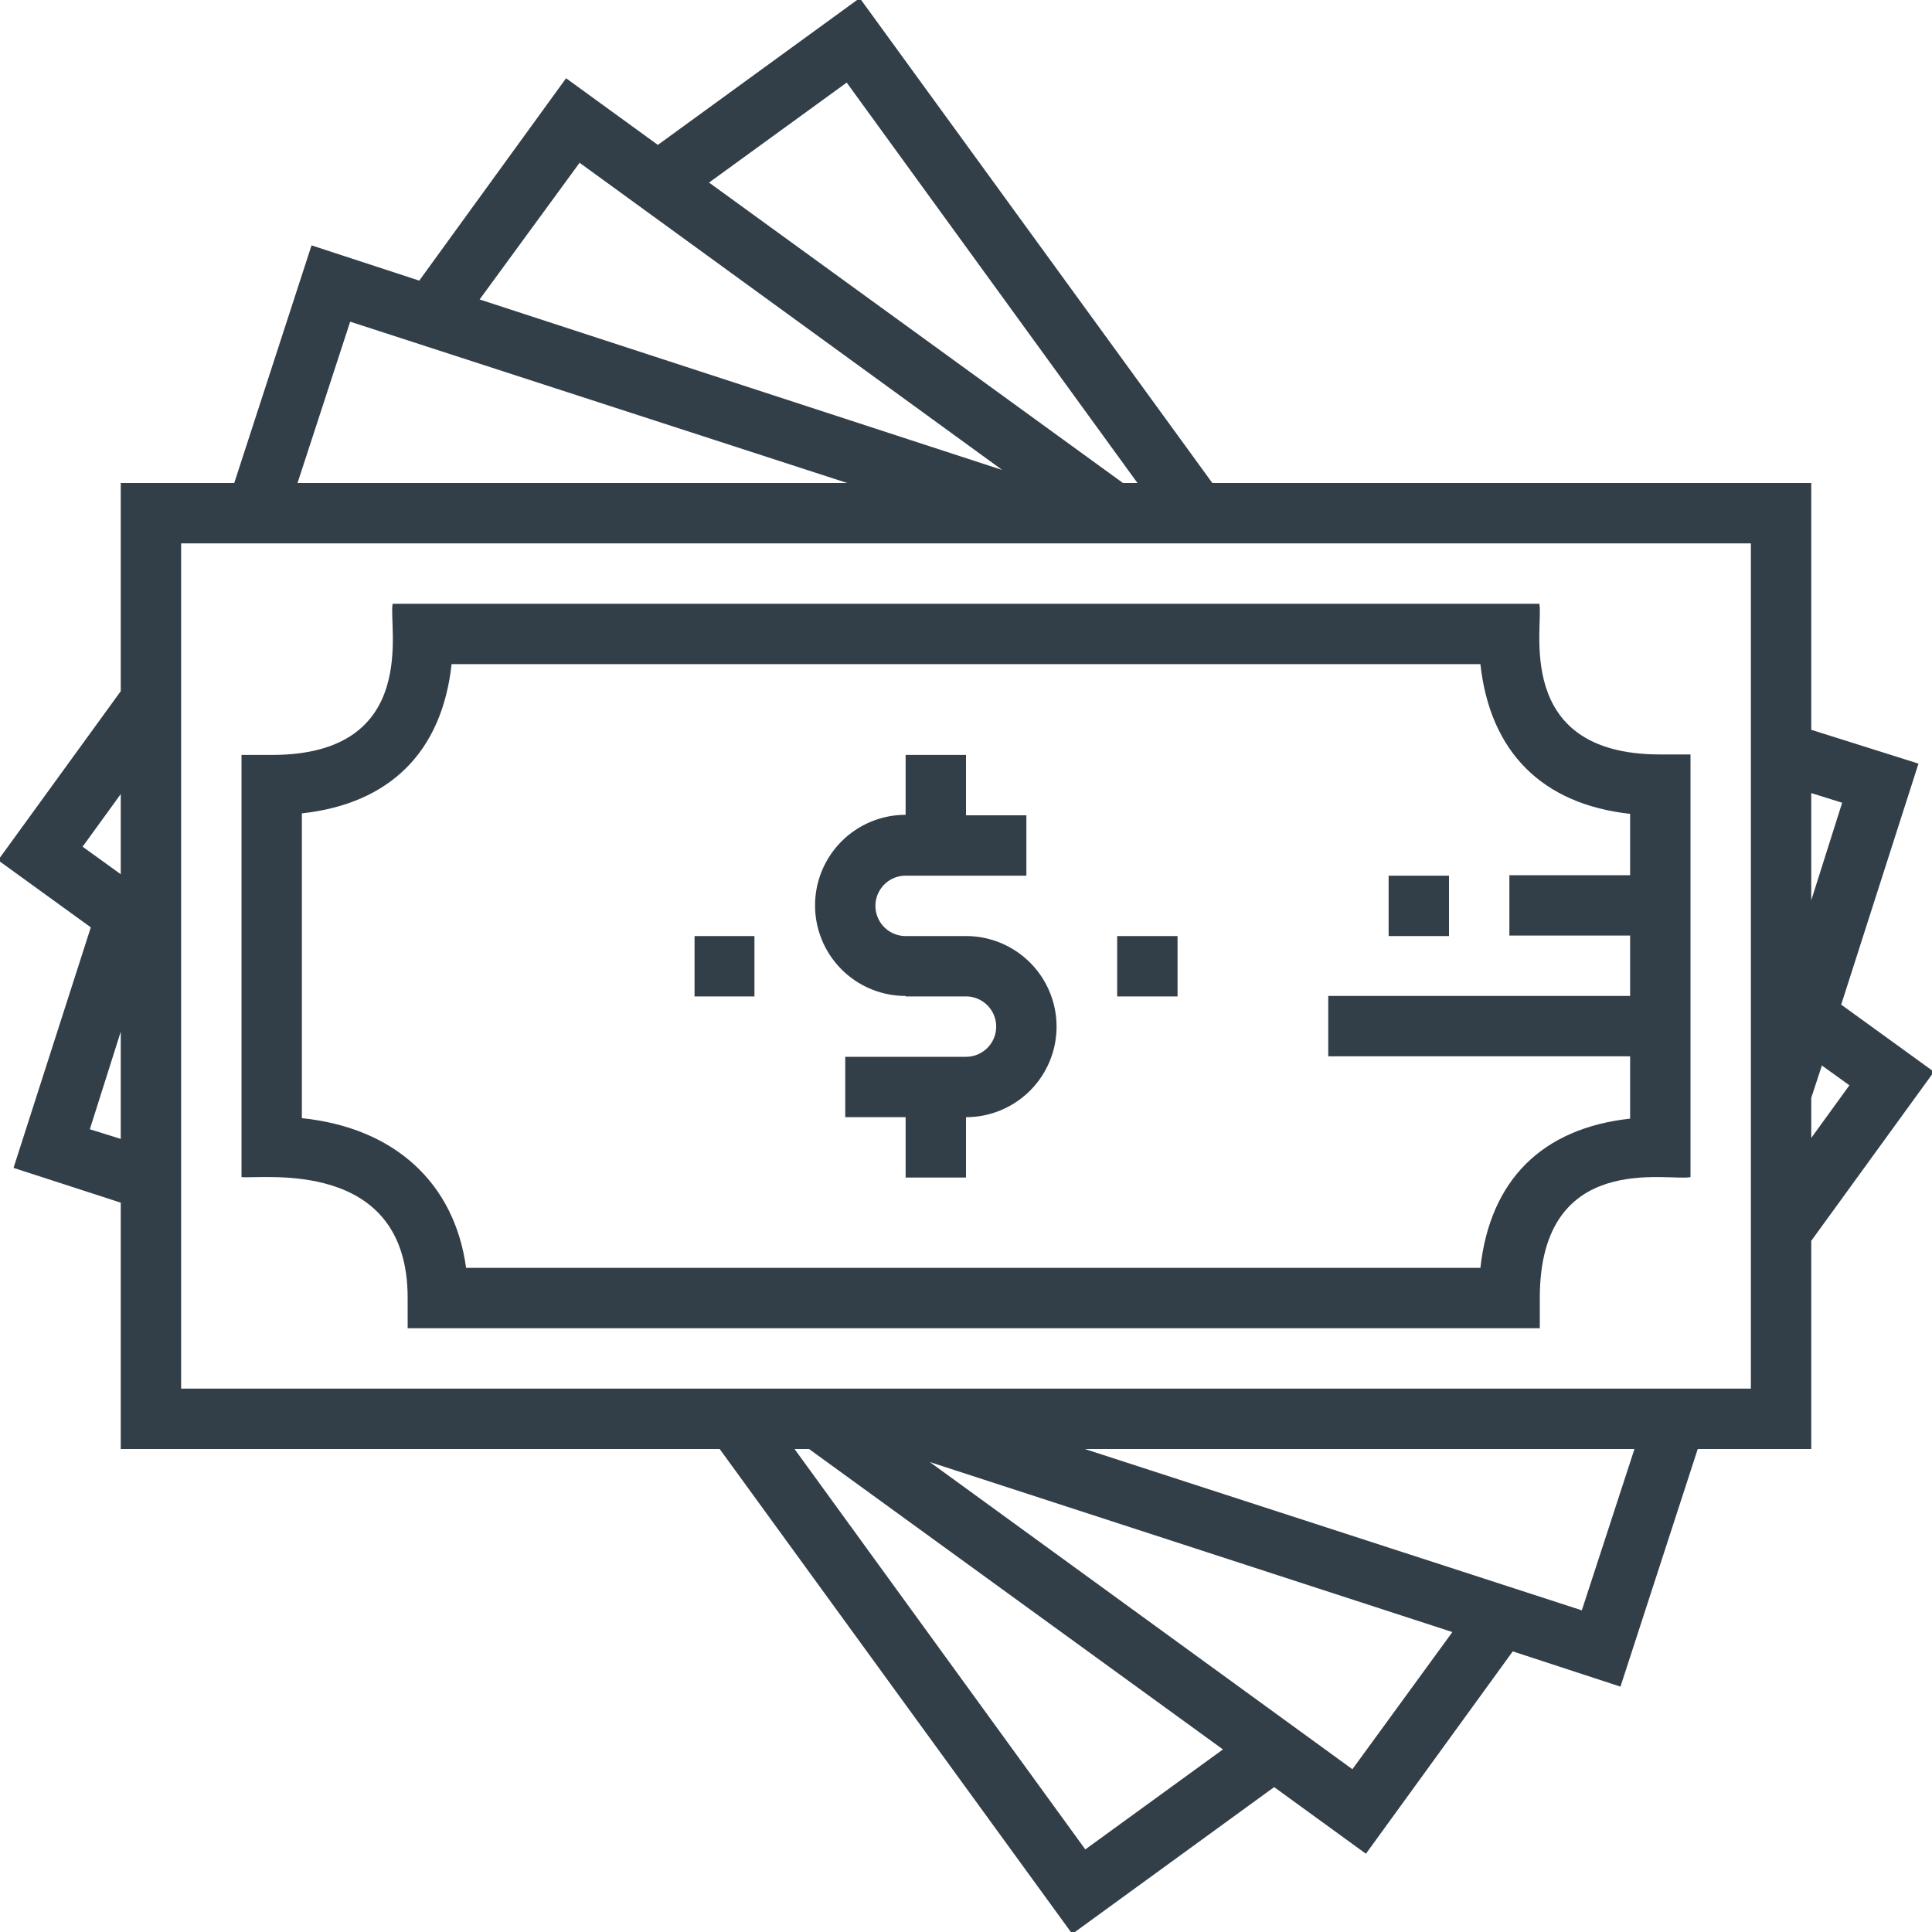 <svg width="40" height="40" fill="none" xmlns="http://www.w3.org/2000/svg"><g clip-path="url(#a)" fill="#333F48"><path d="m38.12 20.8 1.6-4.99-2.22-.7V10H25.1L17.8-.04 13.62 3l-1.9-1.38-3.04 4.19-2.23-.73L4.85 10H2.5v4.31l-2.54 3.5 1.92 1.39-1.6 4.98 2.22.72V30h12.4l7.3 10.04L26.38 37l1.9 1.38 3.04-4.19 2.23.73 1.6-4.92h2.35v-4.31l2.54-3.5-1.92-1.39ZM2.5 23.58l-.64-.2.64-2.02v2.22Zm0-5.48-.79-.57.79-1.09v1.66ZM17.53 1.71 23.55 10h-.3l-8.57-6.22 2.85-2.07ZM12 3.37l8.75 6.36L9.93 6.2 12 3.37ZM7.25 6.66 17.54 10H6.16l1.09-3.34Zm15.22 31.63L16.45 30h.3l8.57 6.22-2.85 2.07ZM28 36.63l-8.75-6.36 10.82 3.52L28 36.63Zm4.75-3.29L22.46 30h11.38l-1.09 3.34Zm3.5-4.59H3.75v-17.5h32.5v17.5Zm1.25-12.33.64.2-.64 2.02v-2.22Zm0 6.31.22-.67.57.41-.79 1.09v-.83Z"/><path d="M8.44 26.88v.62h23.44v-.63c0-3.08 2.7-2.4 3.12-2.5v-8.75h-.63c-3.08 0-2.4-2.7-2.5-3.12H8.13c-.1.42.6 3.13-2.5 3.13H5v8.74c.4.05 3.44-.42 3.44 2.5ZM6.25 16.84c1.82-.2 2.9-1.27 3.1-3.09h21.3c.2 1.82 1.28 2.9 3.1 3.1v1.27h-2.5v1.25h2.5v1.25H27.5v1.25h6.25v1.29c-1.82.2-2.9 1.27-3.1 3.09h-21c-.24-1.76-1.48-2.9-3.4-3.1v-6.3Z"/><path d="M18.75 20.63H20a.62.62 0 1 1 0 1.25h-2.5v1.25h1.25v1.25H20v-1.25a1.87 1.87 0 1 0 0-3.75h-1.25a.62.62 0 1 1 0-1.25h2.5v-1.25H20v-1.25h-1.25v1.24a1.87 1.87 0 1 0 0 3.75ZM23.13 19.38h1.25v1.25h-1.25v-1.25ZM14.38 19.38h1.24v1.25h-1.24v-1.25ZM28.75 18.13H30v1.25h-1.25v-1.25Z"/></g><defs><clipPath id="a"><path fill="#fff" d="M0 0h40v40H0z"/></clipPath></defs></svg>